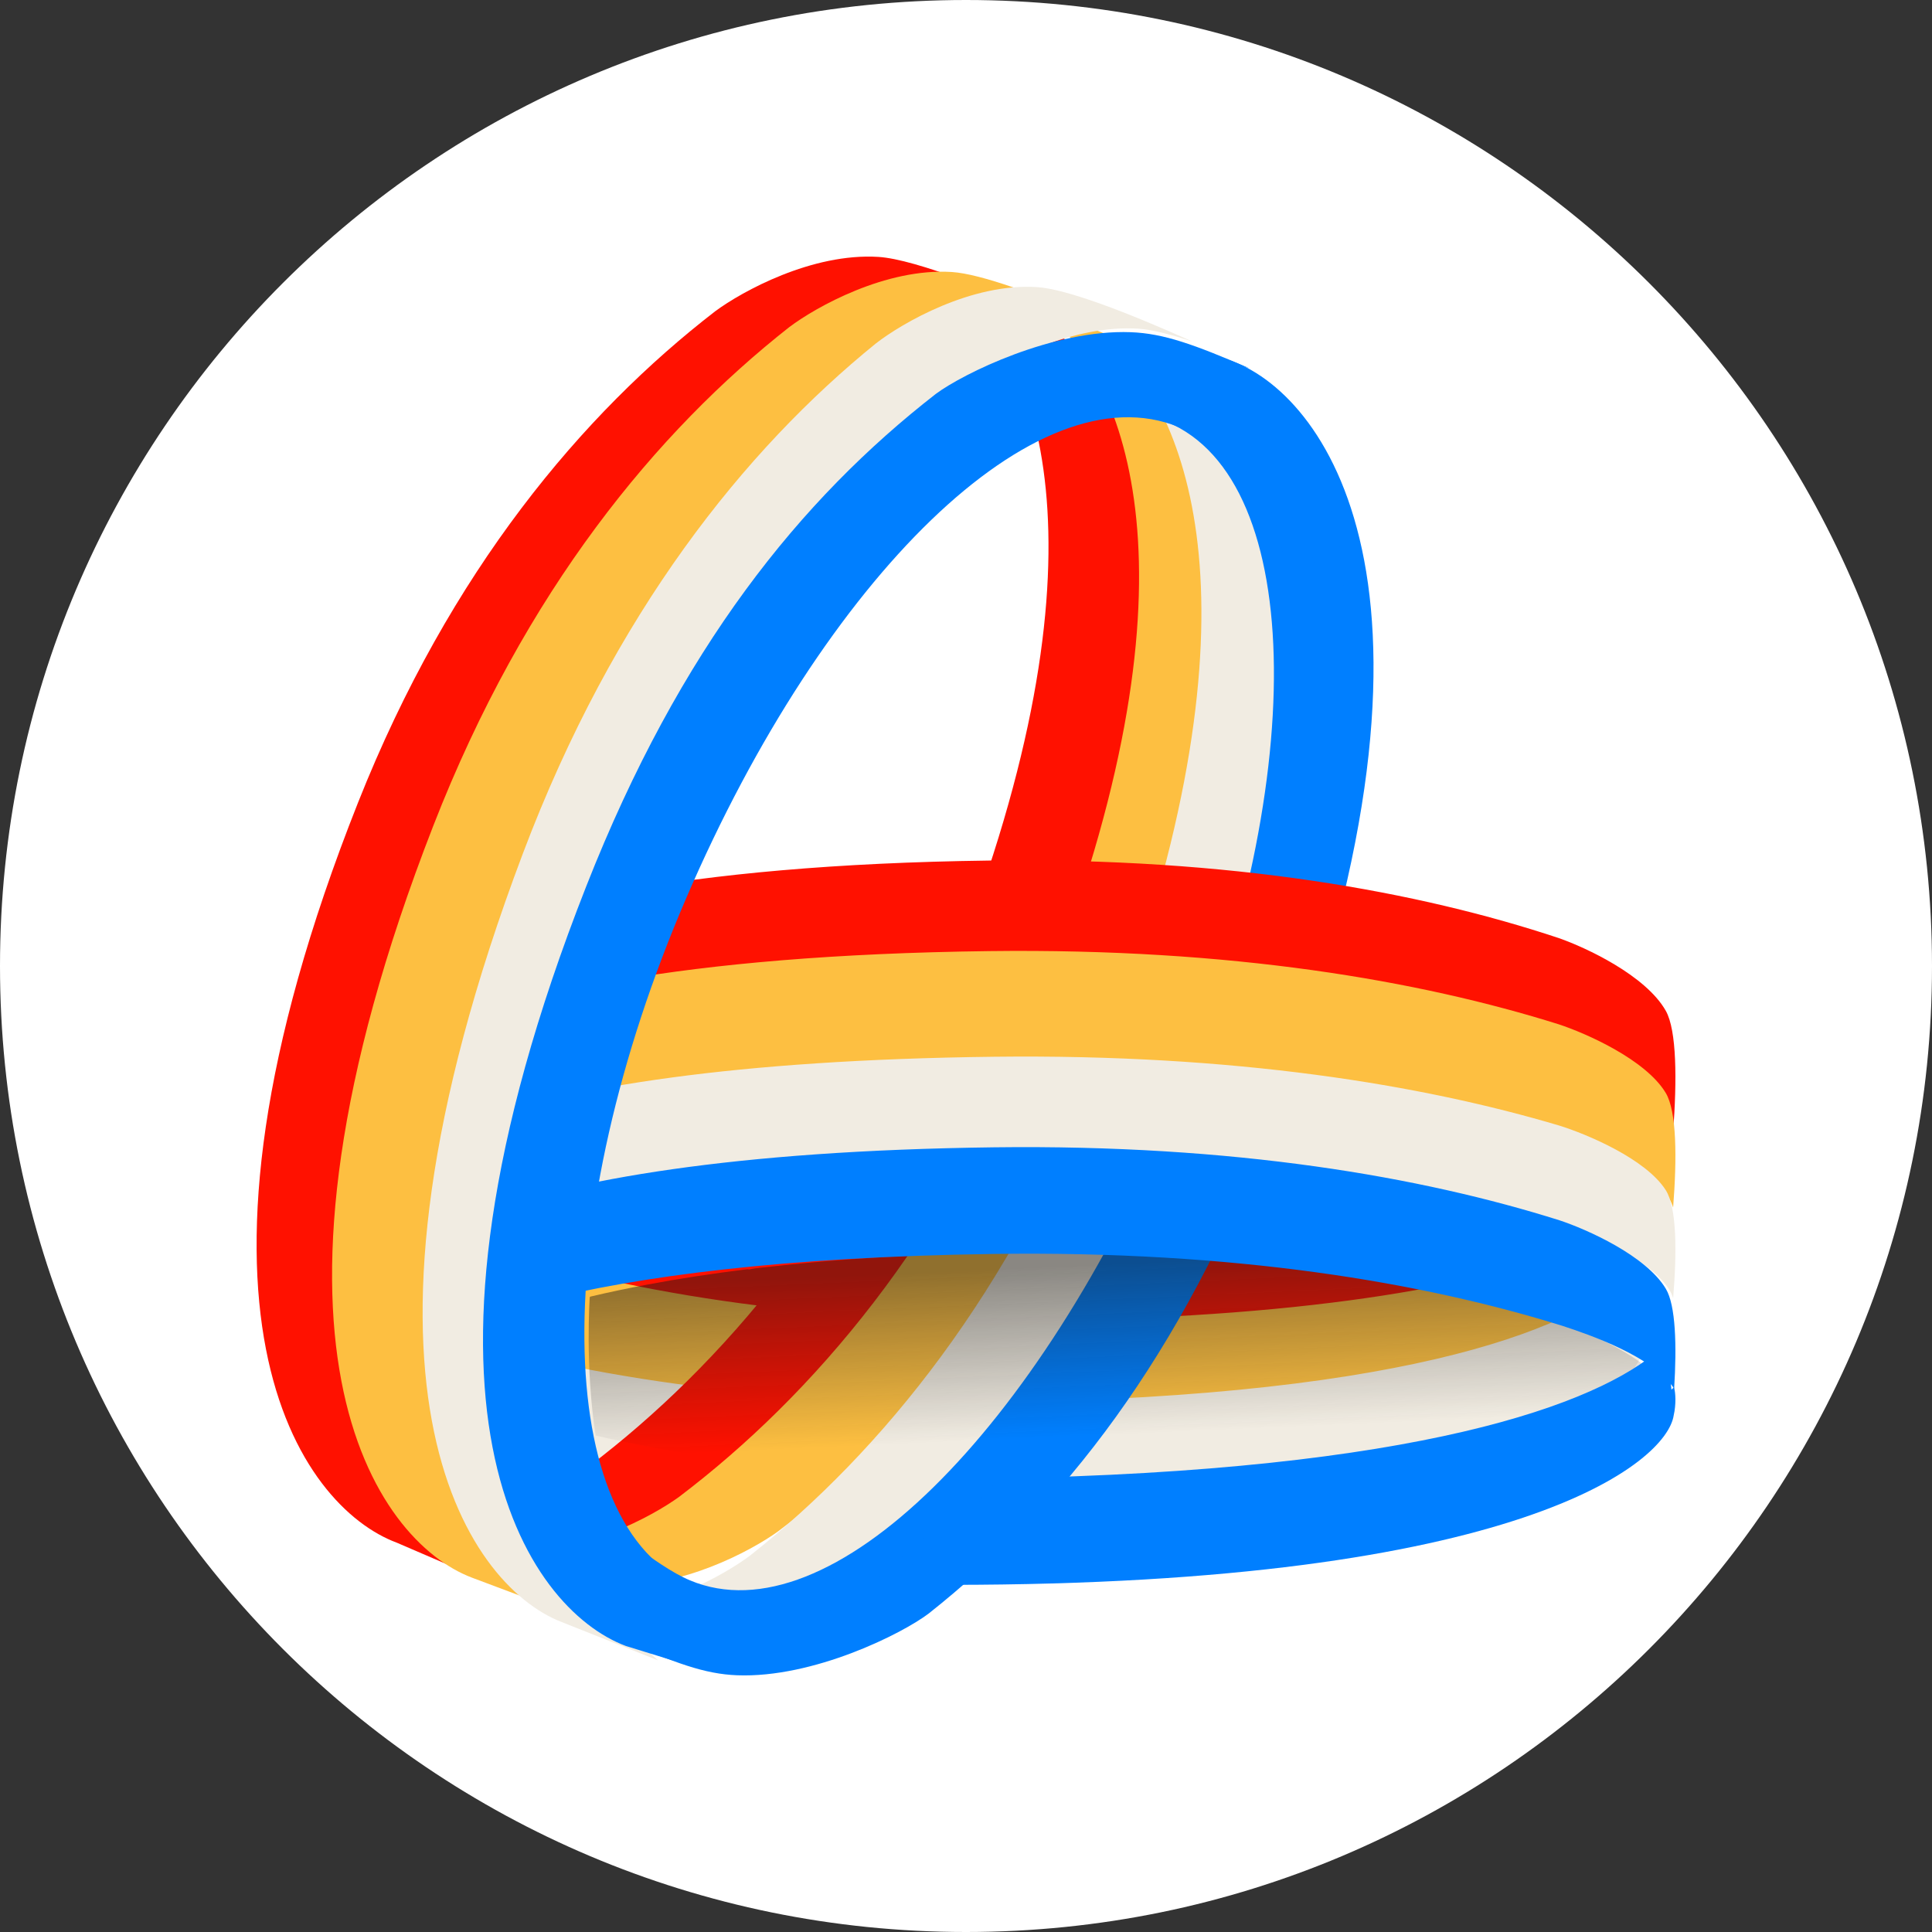 <svg width="256" height="256" viewBox="0 0 256 256" fill="none" xmlns="http://www.w3.org/2000/svg">
<rect x="0" y="0" width="256" height="256" fill="#333333" stroke="none"/>
<g clip-path="url(#clip0_776_398)">
<path d="M256 128C256 57.308 198.692 0 128 0C57.308 0 0 57.308 0 128C0 198.692 57.308 256 128 256C198.692 256 256 198.692 256 128Z" fill="white"/>
<path d="M138.867 177.973C106.855 178.391 81.943 173.847 63.455 167.7C59.831 166.437 51.919 162.742 49.275 158.066C47.811 155.478 47.793 148.836 48.302 142C48.445 142.475 48.612 142.889 48.806 143.231C51.446 147.908 59.405 151.592 63.055 152.849C81.671 158.964 106.78 163.46 139.084 162.971C175.003 162.427 197.051 158.085 210 152.939C209.992 153.058 209.985 153.176 209.977 153.295C209.44 161.796 208.918 170.045 187.685 173.919C175.397 176.161 159.43 177.705 138.867 177.973Z" fill="#FF1100"/>
<path d="M138.867 189.973C106.855 190.391 81.943 185.847 63.455 179.7C59.831 178.437 51.919 174.742 49.275 170.066C47.811 167.478 47.793 160.836 48.302 154C48.445 154.475 48.612 154.888 48.806 155.231C51.446 159.908 59.405 163.591 63.055 164.848C81.671 170.964 106.78 175.46 139.084 174.971C175.003 174.427 197.051 170.085 210 164.939C209.992 165.058 209.985 165.176 209.977 165.295C209.44 173.795 208.918 182.045 187.685 185.919C175.397 188.16 159.43 189.705 138.867 189.973Z" fill="#FDBF41"/>
<path d="M217.996 177.114C218.291 184.375 201.555 199.114 132.244 199.975C100.451 200.369 75.71 196.078 57.349 190.272C53.749 189.079 45.893 185.59 43.266 181.173C41.812 178.729 41.795 172.456 42.3 166C42.442 166.449 42.608 166.839 42.8 167.162C45.422 171.58 53.327 175.058 56.952 176.245C75.441 182.021 100.377 186.268 132.459 185.805C187.699 185.01 209.905 175.614 216.677 168.116L217.996 177.114Z" fill="#F1ECE2"/>
<path d="M133.36 39.805C146.198 44.439 165.203 70.057 138.518 135.461C126.278 165.46 108.699 185.696 91.063 198.942C87.51 201.503 78.202 206.491 69.399 205.961C65.953 205.754 59.444 203.578 52 200.611C53.726 201.07 55.195 201.355 56.331 201.424C65.135 201.959 74.442 196.919 77.996 194.332C95.631 180.946 113.211 160.496 125.451 130.18C147.482 75.612 138.369 48.449 127.296 38L133.36 39.805Z" fill="#FF1100"/>
<path d="M145.36 43.805C158.198 48.439 177.203 74.057 150.518 139.461C138.278 169.46 120.699 189.697 103.064 202.942C99.51 205.503 90.202 210.491 81.399 209.961C77.953 209.754 71.444 207.579 64 204.611C65.726 205.07 67.196 205.355 68.332 205.424C77.135 205.959 86.443 200.919 89.996 198.332C107.631 184.946 125.211 164.496 137.451 134.18C159.482 79.612 150.369 52.449 139.296 42L145.36 43.805Z" fill="#FDBF41"/>
<path d="M153.733 47.848C166.314 52.592 184.939 78.821 158.788 145.781C146.792 176.495 129.565 197.213 112.282 210.774C108.8 213.396 99.678 218.502 91.051 217.96C87.674 217.748 81.295 215.521 74 212.483C75.692 212.952 77.132 213.245 78.245 213.315C86.872 213.863 95.994 208.703 99.476 206.054C116.759 192.349 133.987 171.413 145.982 140.374C167.572 84.507 158.642 56.698 147.791 46L153.733 47.848Z" fill="#F1ECE2"/>
<path d="M168.549 148.589C195.172 79.744 176.211 52.778 163.403 47.9L157.354 46C157.47 46.115 157.586 46.233 157.701 46.352C148.412 44.834 135.684 51.129 123.678 63.179C121.963 64.884 129.481 62.076 131.912 59.659C137.744 54.885 146.469 52.495 154.67 55.927C173.174 63.672 173.557 104.461 155.527 147.033C137.497 189.605 109.939 217.155 91.435 209.41C88.961 208.375 86.374 206.438 84.225 204.947C79.259 200.523 77.021 194.615 77.021 179.368V198.179C75.718 196.246 74.619 194.079 73.763 191.646C73.59 187.554 70.845 180.733 70 187.895C70.638 203.521 77.43 212.604 86.598 218.026L86.555 218.023C86.212 218.001 85.947 217.994 85.718 217.987C84.842 217.962 84.488 217.952 82.236 217.207C89.426 220.353 93.361 221.817 97.675 221.982C107.778 222.368 119.517 216.492 123.062 213.797C140.656 199.854 156.338 180.167 168.549 148.589Z" fill="#007FFF"/>
<path d="M131.134 114.027C163.145 113.609 188.057 118.153 206.545 124.3C210.169 125.563 218.081 129.258 220.725 133.934C222.189 136.522 222.207 143.165 221.698 150C221.555 149.525 221.387 149.112 221.194 148.77C218.554 144.092 210.595 140.409 206.945 139.152C188.329 133.036 163.22 128.54 130.916 129.029C94.997 129.573 72.949 133.915 60 139.061C60.008 138.943 60.015 138.824 60.023 138.705C60.56 130.205 61.082 121.955 82.316 118.081C94.602 115.84 110.57 114.295 131.134 114.027Z" fill="#FF1100"/>
<path d="M131.134 126.025C163.145 125.631 188.057 129.922 206.545 135.728C210.169 136.921 218.081 140.41 220.725 144.827C222.189 147.271 222.207 153.544 221.698 160C221.555 159.551 221.387 159.161 221.194 158.838C218.554 154.42 210.595 150.942 206.945 149.755C188.329 143.979 163.22 139.732 130.916 140.195C94.997 140.708 72.949 144.809 60 149.669C60.008 149.557 60.015 149.445 60.023 149.333C60.56 141.304 61.082 133.513 82.316 129.854C94.602 127.737 110.57 126.279 131.134 126.025Z" fill="#FDBF41"/>
<path opacity="0.48" d="M217.765 181.358C218.078 181.115 218.078 181.089 217.765 180.846C217.036 180.264 216.257 179.758 215.46 179.276C212.798 177.669 209.953 176.443 207.039 175.38C206.374 175.136 205.727 174.842 205.017 174.717C204.823 174.498 204.534 174.479 204.283 174.399C201.564 173.498 198.794 172.76 196.019 172.053C195.786 172.035 195.56 171.985 195.359 171.872C194.06 171.59 192.76 171.303 191.466 171.022C189.061 170.502 186.643 170.053 184.22 169.646C182.424 169.346 180.621 169.064 178.819 168.795C177.412 168.589 176.006 168.377 174.587 168.276C174.354 168.239 174.122 168.195 173.884 168.164C168.916 167.557 163.943 167.101 158.951 166.757C155.692 166.538 152.433 166.363 149.167 166.238C144.903 166.075 140.633 166 136.363 166C131.07 166 125.782 166.132 120.501 166.388C114.397 166.682 108.306 167.145 102.234 167.82C101.242 167.933 100.237 167.995 99.257 168.208C99.056 168.151 98.862 168.208 98.661 168.226C94.334 168.758 90.026 169.414 85.744 170.221C83.213 170.697 80.695 171.221 78.196 171.816L78.146 171.897C78.146 171.897 77.499 181.164 78.931 190.213C81.398 190.795 83.879 191.314 86.365 191.777C88.589 192.189 90.818 192.583 93.059 192.902C96.199 193.352 99.345 193.809 102.504 194.134C105.574 194.453 108.639 194.784 111.716 195.009C113.537 195.141 115.352 195.297 117.173 195.403C119.867 195.56 122.567 195.691 125.261 195.785C127.722 195.872 130.184 195.941 132.646 195.973C136.583 196.022 140.527 196.004 144.464 195.922C148.256 195.841 152.049 195.697 155.836 195.484C160.351 195.235 164.859 194.878 169.362 194.415C176.226 193.709 183.051 192.758 189.815 191.414C195.723 190.238 201.564 188.8 207.228 186.724C209.695 185.823 212.113 184.791 214.412 183.516C215.579 182.872 216.71 182.171 217.765 181.352V181.358Z" fill="url(#paint0_linear_776_398)"/>
<path d="M46.004 161.54C45.708 154.705 62.445 140.834 131.756 140.024C163.548 139.652 188.289 143.691 206.651 149.156C210.25 150.278 218.107 153.563 220.734 157.719C222.188 160.02 222.205 165.924 221.7 172C221.558 171.578 221.392 171.21 221.2 170.906C218.578 166.749 210.673 163.474 207.048 162.357C188.559 156.921 163.623 152.924 131.541 153.359C76.301 154.108 54.094 162.952 47.323 170.009L46.004 161.54Z" fill="#F1ECE2"/>
<path d="M46.004 174.822C45.708 167.581 62.445 152.883 131.756 152.025C163.548 151.631 188.289 155.911 206.651 161.7C210.25 162.89 218.107 166.37 220.734 170.774C222.044 172.97 222.188 178.265 221.834 184C219.025 179.743 210.6 176.847 207.05 175.687C188.561 169.928 163.625 165.694 131.543 166.154C76.299 166.947 54.093 176.319 47.323 183.796L46.004 174.822Z" fill="#007FFF"/>
<path d="M52.592 204.421C39.787 199.67 20.832 173.4 47.447 106.333C59.655 75.571 77.189 54.82 94.778 41.237C98.322 38.612 107.606 33.497 116.386 34.04C121.35 34.347 132.687 38.863 144 43.957C142.836 44.078 141.712 44.202 140.64 44.32C136.75 44.749 133.531 45.104 131.477 44.979C122.697 44.446 113.414 49.468 109.869 52.046C92.28 65.382 74.746 85.758 62.538 115.964C40.428 170.67 49.767 197.731 60.903 208L52.592 204.421Z" fill="#FF1100"/>
<path d="M62.53 209.045C49.768 204.22 30.875 177.546 57.403 109.447C69.57 78.211 87.046 57.14 104.577 43.349C108.11 40.683 117.362 35.489 126.113 36.041C129.934 36.281 137.541 39.07 146 42.71C142.841 41.642 140.213 40.962 138.42 40.849C129.669 40.293 120.416 45.524 116.884 48.209C99.352 62.099 81.877 83.32 69.709 114.78C43.182 183.367 62.688 209.363 75.45 214.223L86.389 218L62.53 209.045Z" fill="#FDBF41"/>
<path d="M74.37 214.906C61.718 209.974 42.989 182.704 69.286 113.086C81.349 81.153 98.673 59.612 116.052 45.513C119.554 42.787 128.726 37.478 137.402 38.042C141.322 38.296 149.263 41.342 158 45.254C155.046 44.283 152.587 43.67 150.887 43.557C142.212 42.982 133.109 47.752 129.607 50.535C112.228 64.934 94.904 86.932 82.842 119.544C60.387 180.252 75.949 210.015 87.177 220L74.37 214.906Z" fill="#F1ECE2"/>
<path d="M77.691 117.411C50.593 186.256 69.892 213.222 82.929 218.1L89.085 220C88.968 219.885 88.85 219.767 88.733 219.648C98.188 221.166 111.143 214.871 123.363 202.821C125.109 201.116 117.457 203.924 114.983 206.341C109.046 211.116 100.165 213.505 91.818 210.073C72.984 202.328 72.593 161.539 90.945 118.967C109.298 76.396 137.348 48.845 156.183 56.59C158.7 57.625 161.334 59.562 163.521 61.053C168.575 65.477 170.854 71.385 170.854 86.632V67.821C172.18 69.754 173.299 71.921 174.17 74.353C174.346 78.446 177.14 85.267 178 78.105C177.351 62.479 170.438 53.396 161.106 47.974L161.149 47.977C161.499 47.999 161.769 48.007 162.001 48.013C162.893 48.038 163.254 48.048 165.545 48.793C158.227 45.647 154.222 44.183 149.831 44.018C139.547 43.632 127.599 49.508 123.99 52.203C106.082 66.146 90.12 85.833 77.691 117.411Z" fill="#007FFF"/>
<path d="M137.426 195.78C191.047 194.313 213.416 185.322 220.774 178L221.474 184.135L221.81 183.816C222.03 184.514 222.108 186.089 221.774 187.541C220.837 193.793 201.353 210 125.88 210C123.124 210 120.499 209.97 118 209.911C123.623 205.129 128.419 200.429 132.53 195.878C134.144 195.858 135.776 195.825 137.426 195.78Z" fill="#007FFF"/>
</g>
<defs>
<linearGradient id="paint0_linear_776_398" x1="153.173" y1="162.667" x2="154.399" y2="190.673" gradientUnits="userSpaceOnUse">
<stop offset="0.16" stop-color="#191919"/>
<stop offset="0.97" stop-color="#191919" stop-opacity="0"/>
</linearGradient>
<clipPath id="clip0_776_398">
<rect width="256" height="256" fill="white"/>
</clipPath>
</defs>
</svg>
